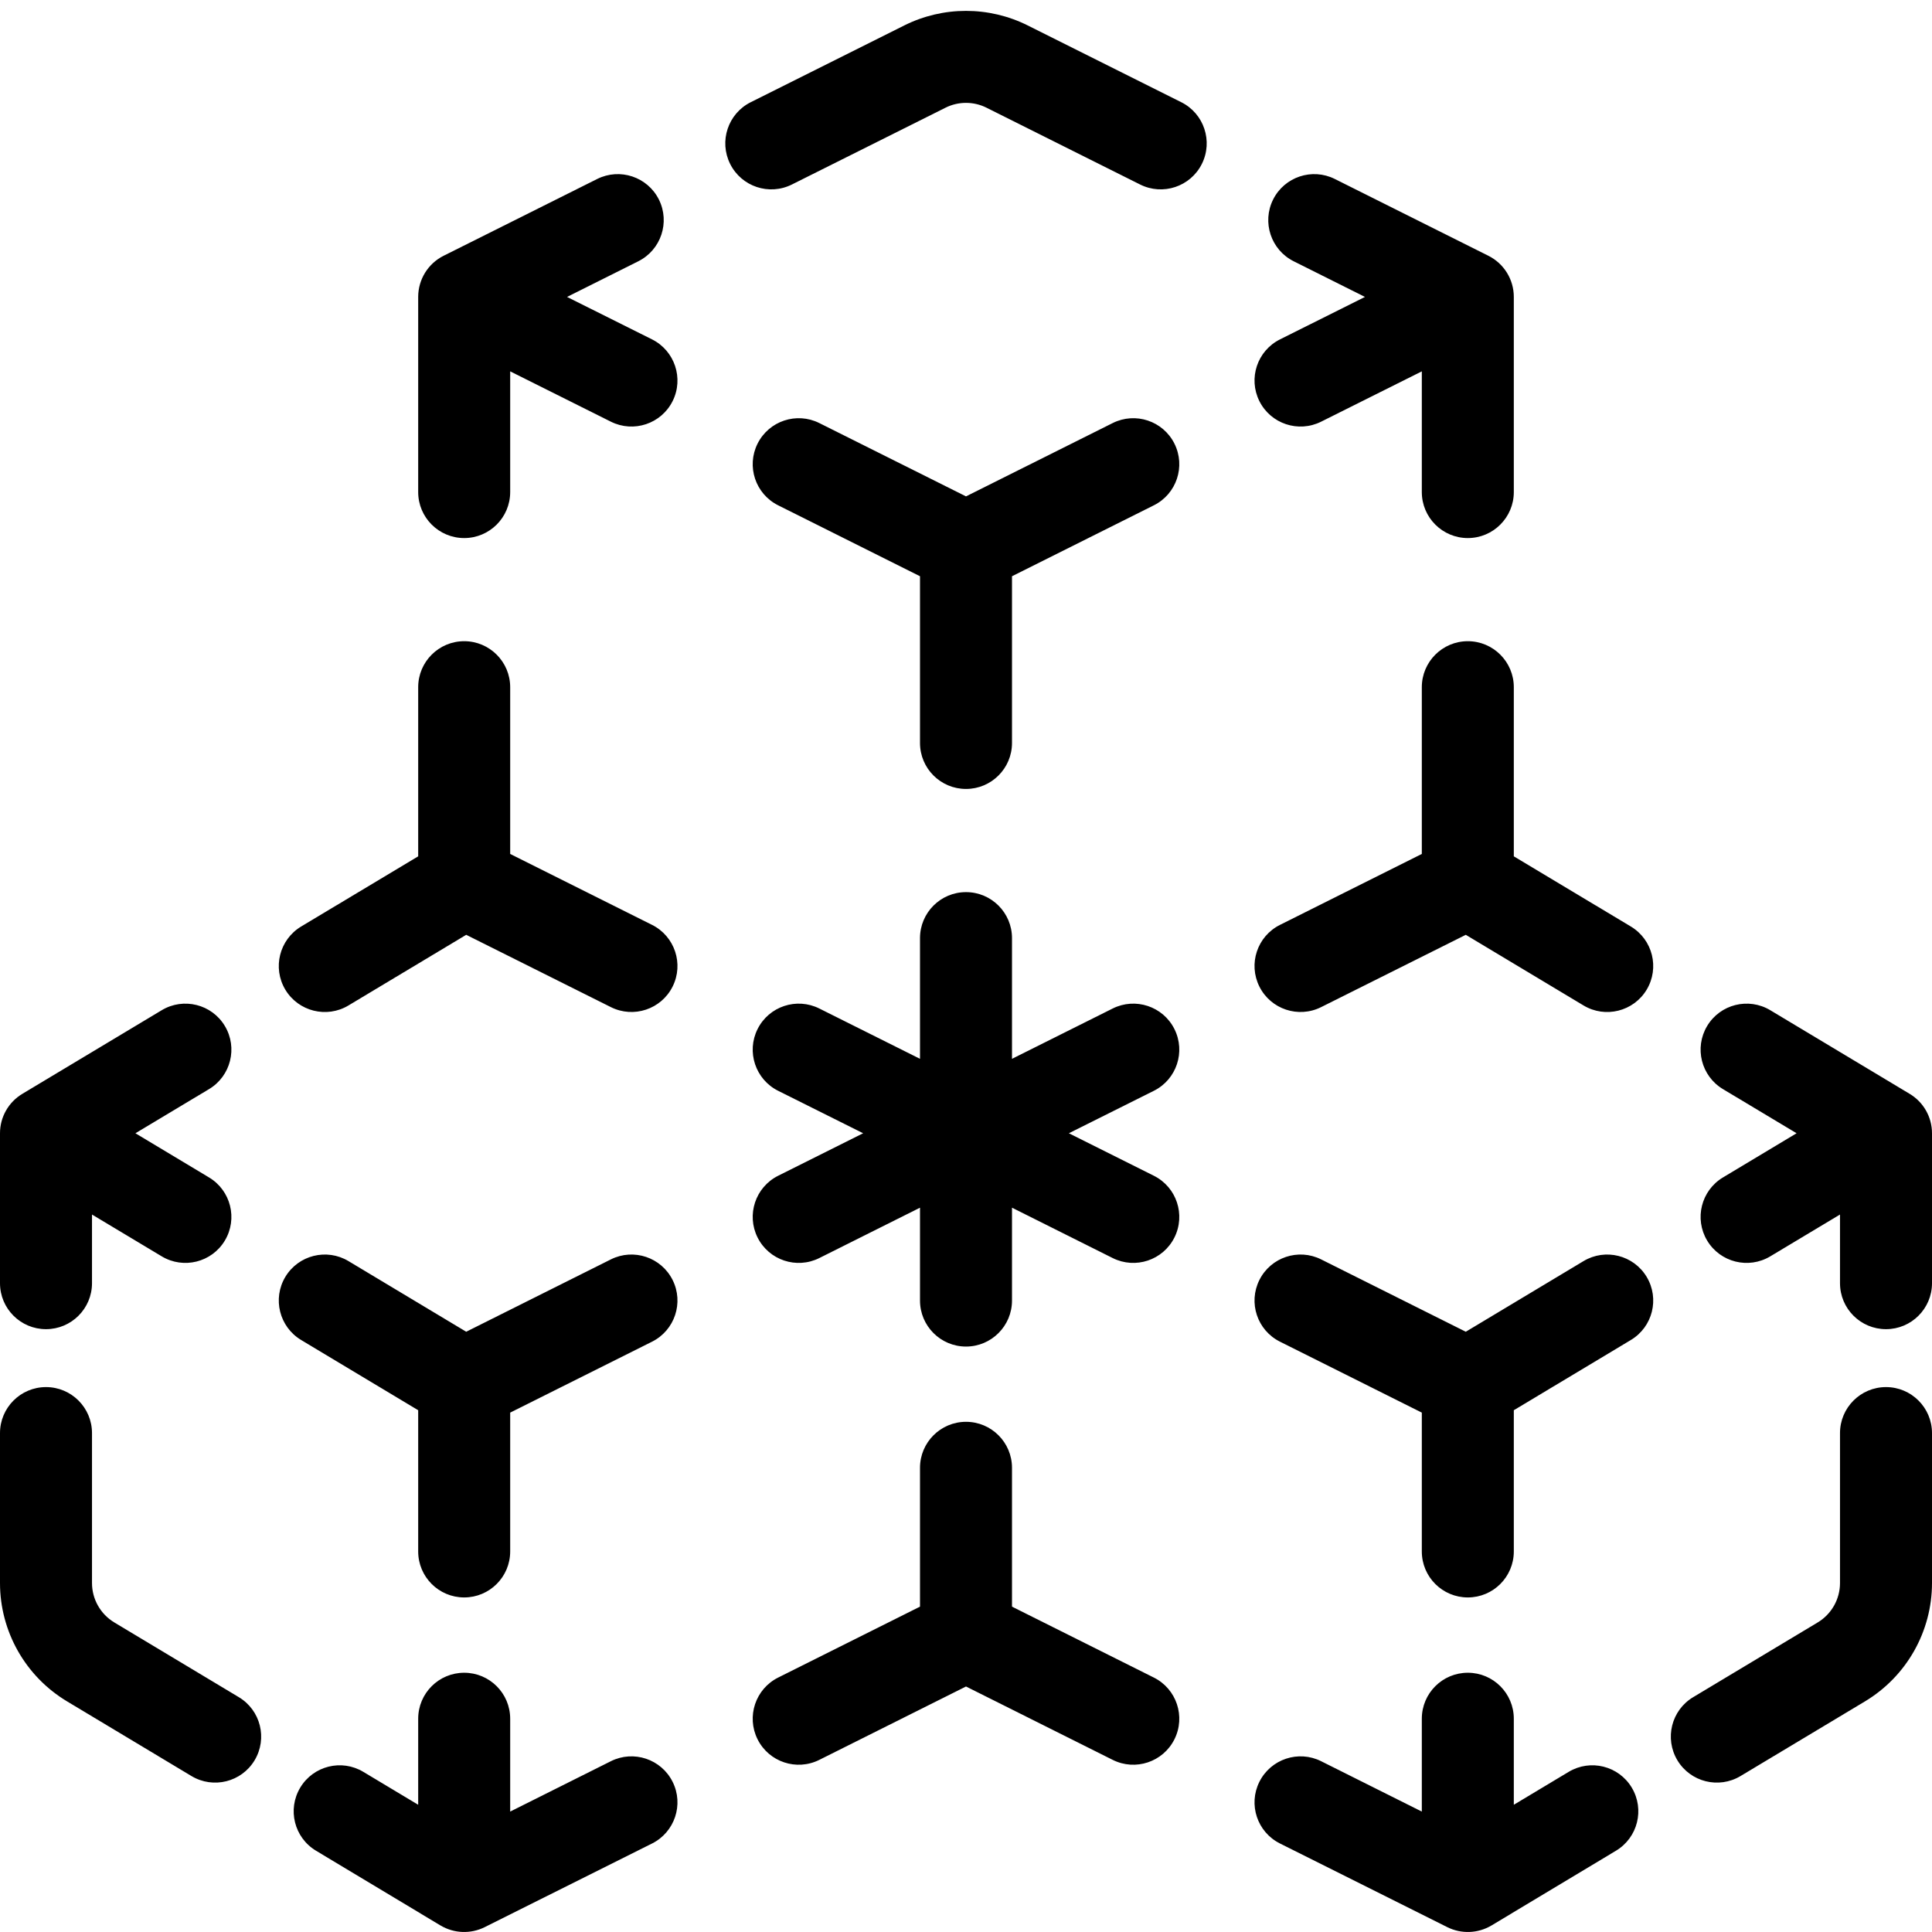<svg width="42" height="42" viewBox="0 0 42 42" xmlns="http://www.w3.org/2000/svg">
<path fill-rule="evenodd" clip-rule="evenodd" d="M21.447 2.342C21.166 2.201 20.834 2.201 20.553 2.342L17.215 4.011C16.721 4.258 16.12 4.058 15.873 3.564C15.626 3.07 15.826 2.469 16.32 2.222L19.658 0.553C20.503 0.131 21.497 0.131 22.342 0.553L25.68 2.222C26.174 2.469 26.374 3.07 26.127 3.564C25.88 4.058 25.279 4.258 24.785 4.011L21.447 2.342ZM27.676 4.338C27.923 3.844 28.524 3.644 29.018 3.891L32.356 5.56C32.695 5.73 32.909 6.076 32.909 6.455V10.697C32.909 11.249 32.461 11.697 31.909 11.697C31.357 11.697 30.909 11.249 30.909 10.697V8.073L28.72 9.167C28.226 9.414 27.625 9.214 27.378 8.72C27.131 8.226 27.331 7.625 27.826 7.378L29.673 6.455L28.124 5.68C27.63 5.433 27.43 4.832 27.676 4.338ZM14.324 4.338C14.57 4.832 14.37 5.433 13.876 5.68L12.327 6.455L14.175 7.378C14.668 7.625 14.869 8.226 14.622 8.72C14.375 9.214 13.774 9.414 13.28 9.167L11.091 8.073V10.697C11.091 11.249 10.643 11.697 10.091 11.697C9.539 11.697 9.091 11.249 9.091 10.697V6.455C9.091 6.076 9.305 5.73 9.644 5.56L12.982 3.891C13.476 3.644 14.077 3.844 14.324 4.338ZM16.469 9.644C16.716 9.15 17.317 8.95 17.811 9.197L21 10.791L24.189 9.197C24.683 8.95 25.284 9.15 25.531 9.644C25.778 10.138 25.578 10.738 25.084 10.985L22 12.527V16.151C22 16.704 21.552 17.151 21 17.151C20.448 17.151 20 16.704 20 16.151V12.527L16.916 10.985C16.422 10.738 16.222 10.138 16.469 9.644ZM10.091 13.939C10.643 13.939 11.091 14.387 11.091 14.939L11.091 18.564L14.175 20.106C14.668 20.353 14.869 20.953 14.622 21.447C14.375 21.941 13.774 22.141 13.28 21.894L10.135 20.322L7.575 21.858C7.102 22.142 6.487 21.988 6.203 21.515C5.919 21.041 6.073 20.427 6.546 20.142L9.091 18.616L9.091 14.939C9.091 14.387 9.539 13.939 10.091 13.939ZM31.909 13.939C32.461 13.939 32.909 14.387 32.909 14.939V18.616L35.454 20.142C35.928 20.427 36.081 21.041 35.797 21.515C35.513 21.988 34.898 22.142 34.425 21.858L31.865 20.322L28.72 21.894C28.226 22.141 27.625 21.941 27.378 21.447C27.131 20.953 27.331 20.353 27.826 20.106L30.909 18.564V14.939C30.909 14.387 31.357 13.939 31.909 13.939ZM21 19.394C21.552 19.394 22 19.842 22 20.394V23.018L24.189 21.924C24.683 21.677 25.284 21.877 25.531 22.371C25.778 22.865 25.578 23.466 25.084 23.713L23.236 24.636L25.084 25.56C25.578 25.807 25.778 26.408 25.531 26.902C25.284 27.396 24.683 27.596 24.189 27.349L22 26.254V28.273C22 28.825 21.552 29.273 21 29.273C20.448 29.273 20 28.825 20 28.273V26.254L17.811 27.349C17.317 27.596 16.716 27.396 16.469 26.902C16.222 26.408 16.422 25.807 16.916 25.56L18.764 24.636L16.916 23.713C16.422 23.466 16.222 22.865 16.469 22.371C16.716 21.877 17.317 21.677 17.811 21.924L20 23.018V20.394C20 19.842 20.448 19.394 21 19.394ZM4.888 22.304C5.172 22.777 5.018 23.392 4.545 23.676L2.944 24.636L4.545 25.597C5.018 25.881 5.172 26.495 4.888 26.969C4.604 27.443 3.989 27.596 3.516 27.312L2 26.403L2 27.895C2 28.448 1.552 28.895 1 28.895C0.448 28.895 0 28.448 0 27.895L0 24.636C0 24.285 0.184 23.96 0.486 23.779L3.516 21.961C3.989 21.677 4.604 21.83 4.888 22.304ZM37.112 22.304C37.396 21.83 38.011 21.677 38.484 21.961L41.514 23.779C41.816 23.96 42 24.285 42 24.636V27.895C42 28.448 41.552 28.895 41 28.895C40.448 28.895 40 28.448 40 27.895V26.403L38.484 27.312C38.011 27.596 37.396 27.443 37.112 26.969C36.828 26.495 36.982 25.881 37.455 25.597L39.056 24.636L37.455 23.676C36.982 23.392 36.828 22.777 37.112 22.304ZM14.622 27.826C14.869 28.32 14.668 28.92 14.175 29.167L11.091 30.709V33.727C11.091 34.28 10.643 34.727 10.091 34.727C9.539 34.727 9.091 34.28 9.091 33.727V30.657L6.546 29.13C6.073 28.846 5.919 28.232 6.203 27.758C6.487 27.285 7.102 27.131 7.575 27.415L10.135 28.951L13.28 27.378C13.774 27.131 14.375 27.332 14.622 27.826ZM27.378 27.826C27.625 27.332 28.226 27.131 28.72 27.378L31.865 28.951L34.425 27.415C34.898 27.131 35.513 27.285 35.797 27.758C36.081 28.232 35.928 28.846 35.454 29.13L32.909 30.657V33.727C32.909 34.28 32.461 34.727 31.909 34.727C31.357 34.727 30.909 34.28 30.909 33.727L30.909 30.709L27.826 29.167C27.331 28.92 27.131 28.32 27.378 27.826ZM1 30.154C1.552 30.154 2 30.602 2 31.154L2 34.413C2 34.764 2.184 35.09 2.486 35.271L5.192 36.895C5.666 37.179 5.819 37.793 5.535 38.267C5.251 38.74 4.637 38.894 4.163 38.61L1.457 36.986C0.553 36.443 0 35.467 0 34.413L0 31.154C0 30.602 0.448 30.154 1 30.154ZM41 30.154C41.552 30.154 42 30.602 42 31.154V34.413C42 35.467 41.447 36.443 40.544 36.986L37.837 38.61C37.363 38.894 36.749 38.74 36.465 38.267C36.181 37.793 36.334 37.179 36.808 36.895L39.514 35.271C39.816 35.09 40 34.764 40 34.413V31.154C40 30.602 40.448 30.154 41 30.154ZM21 30.909C21.552 30.909 22 31.357 22 31.909L22 34.927L25.084 36.469C25.578 36.716 25.778 37.317 25.531 37.811C25.284 38.305 24.683 38.505 24.189 38.258L21 36.663L17.811 38.258C17.317 38.505 16.716 38.305 16.469 37.811C16.222 37.317 16.422 36.716 16.916 36.469L20 34.927L20 31.909C20 31.357 20.448 30.909 21 30.909ZM10.091 36.364C10.643 36.364 11.091 36.811 11.091 37.364L11.091 39.382L13.28 38.287C13.774 38.04 14.375 38.241 14.622 38.735C14.869 39.229 14.668 39.829 14.175 40.076L10.538 41.894C10.232 42.047 9.87 42.033 9.576 41.858L6.87 40.233C6.396 39.949 6.243 39.335 6.527 38.861C6.811 38.388 7.425 38.234 7.899 38.519L9.091 39.234L9.091 37.364C9.091 36.811 9.539 36.364 10.091 36.364ZM31.909 36.364C32.461 36.364 32.909 36.811 32.909 37.364V39.234L34.101 38.519C34.575 38.234 35.189 38.388 35.473 38.861C35.757 39.335 35.604 39.949 35.13 40.233L32.424 41.858C32.13 42.033 31.768 42.047 31.462 41.894L27.826 40.076C27.331 39.829 27.131 39.229 27.378 38.735C27.625 38.241 28.226 38.04 28.72 38.287L30.909 39.382V37.364C30.909 36.811 31.357 36.364 31.909 36.364Z"/>
</svg>
